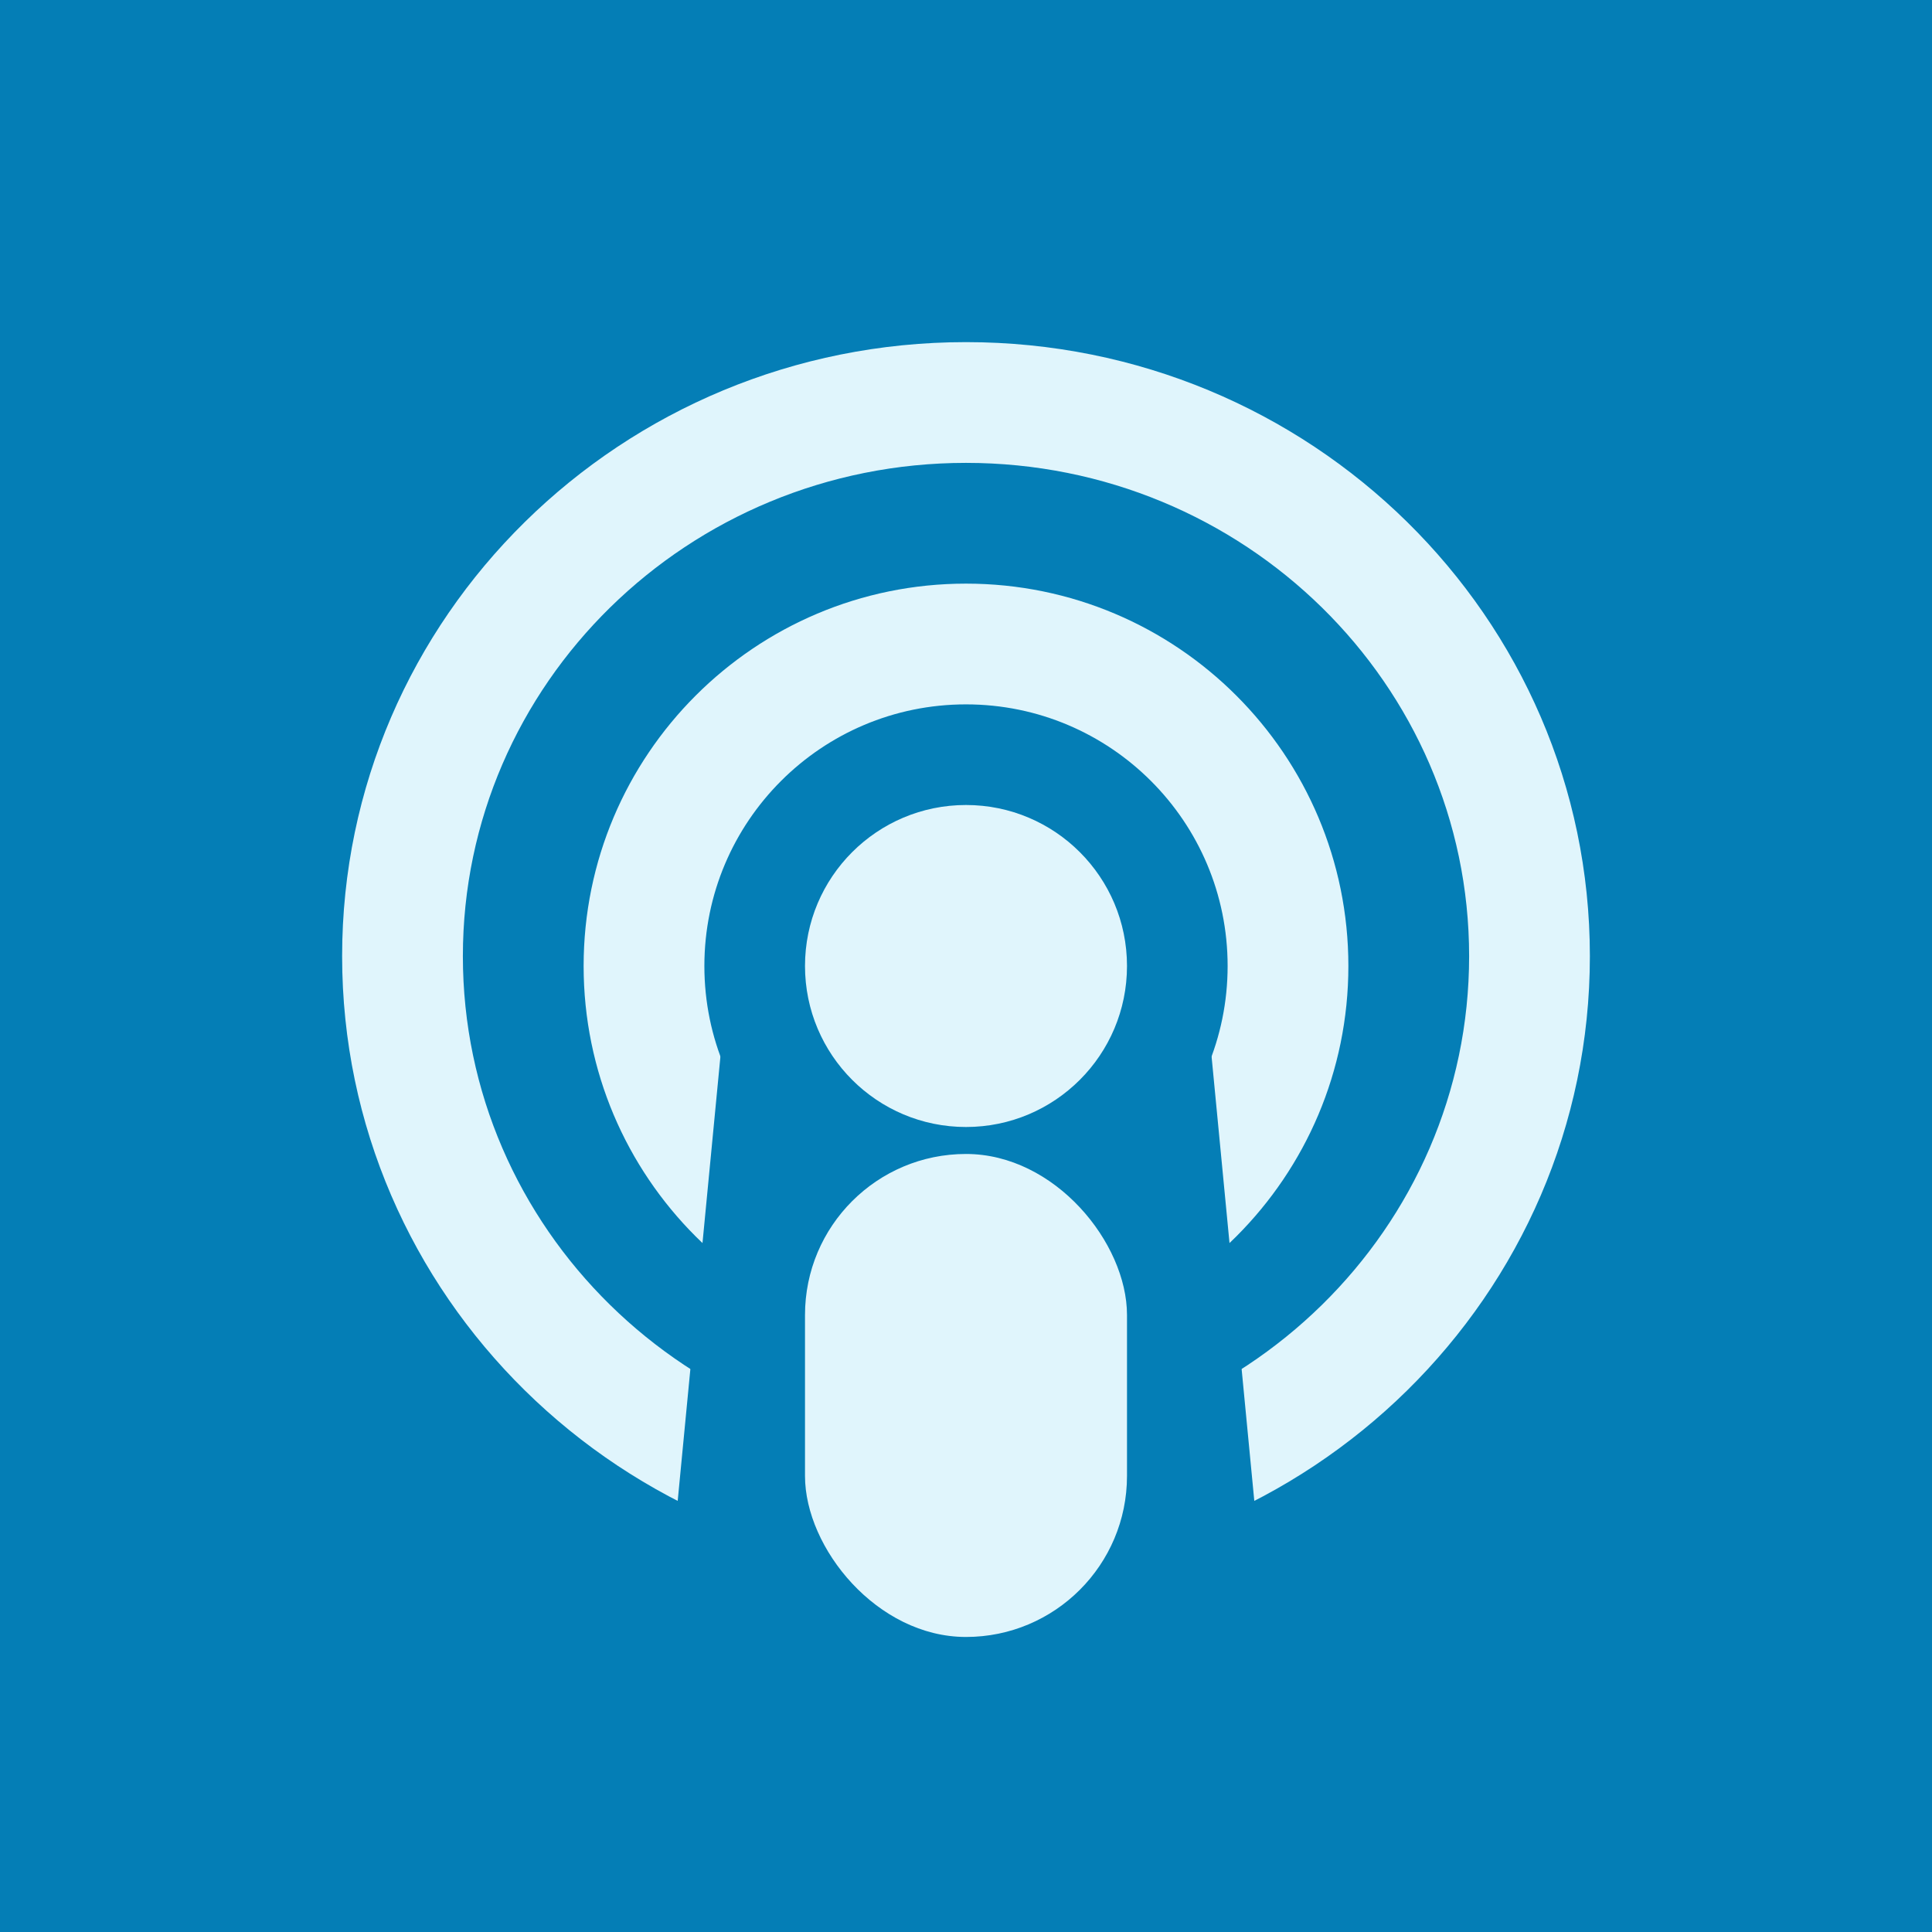 <?xml version="1.0" encoding="UTF-8"?>
<svg width="24px" height="24px" viewBox="0 0 24 24" version="1.1" xmlns="http://www.w3.org/2000/svg" xmlns:xlink="http://www.w3.org/1999/xlink">
    <!-- Generator: Sketch 52.2 (67145) - http://www.bohemiancoding.com/sketch -->
    <title>ILAO / podcasts</title>
    <desc>Created with Sketch.</desc>
    <g id="Icons" stroke="none" stroke-width="1" fill="none" fill-rule="evenodd">
        <g id="PTLA-&amp;-ILAO-Content-Type-Icons" transform="translate(-50, -267)" fill-rule="nonzero">
            <g id="ILAO-/-podcasts" transform="translate(50, 267)">
                <rect id="Rectangle" fill="#047EB6" x="0" y="0" width="24" height="24"></rect>
                <g id="Group-6" transform="translate(4, 4)">
                    <path d="M8,12.75 C5.377,12.75 3.25,10.623 3.25,8 C3.25,5.377 5.377,3.25 8,3.25 C10.623,3.25 12.75,5.377 12.75,8 C12.75,10.623 10.623,12.75 8,12.75 Z M8,11.25 C9.795,11.25 11.25,9.795 11.25,8 C11.25,6.205 9.795,4.75 8,4.75 C6.205,4.75 4.75,6.205 4.75,8 C4.75,9.795 6.205,11.25 8,11.25 Z" id="Oval" fill="#E0F5FC"></path>
                    <path d="M8,15.507 C3.723,15.507 0.25,12.094 0.25,7.878 C0.25,3.662 3.723,0.25 8,0.25 C12.277,0.25 15.75,3.662 15.75,7.878 C15.75,12.094 12.277,15.507 8,15.507 Z M8,14.007 C11.455,14.007 14.25,11.26 14.25,7.878 C14.25,4.497 11.455,1.75 8,1.75 C4.545,1.75 1.75,4.497 1.75,7.878 C1.75,11.26 4.545,14.007 8,14.007 Z" id="Oval" fill="#E0F5FC"></path>
                    <polygon id="Rectangle" fill="#047EB6" points="5 8.598 11 8.598 11.75 16.398 4.25 16.398"></polygon>
                    <circle id="Oval" fill="#E0F5FC" cx="8" cy="8" r="2"></circle>
                    <rect id="Rectangle" fill="#E0F5FC" x="6" y="10.335" width="4" height="6" rx="2"></rect>
                </g>
            </g>
        </g>
    </g>
</svg>